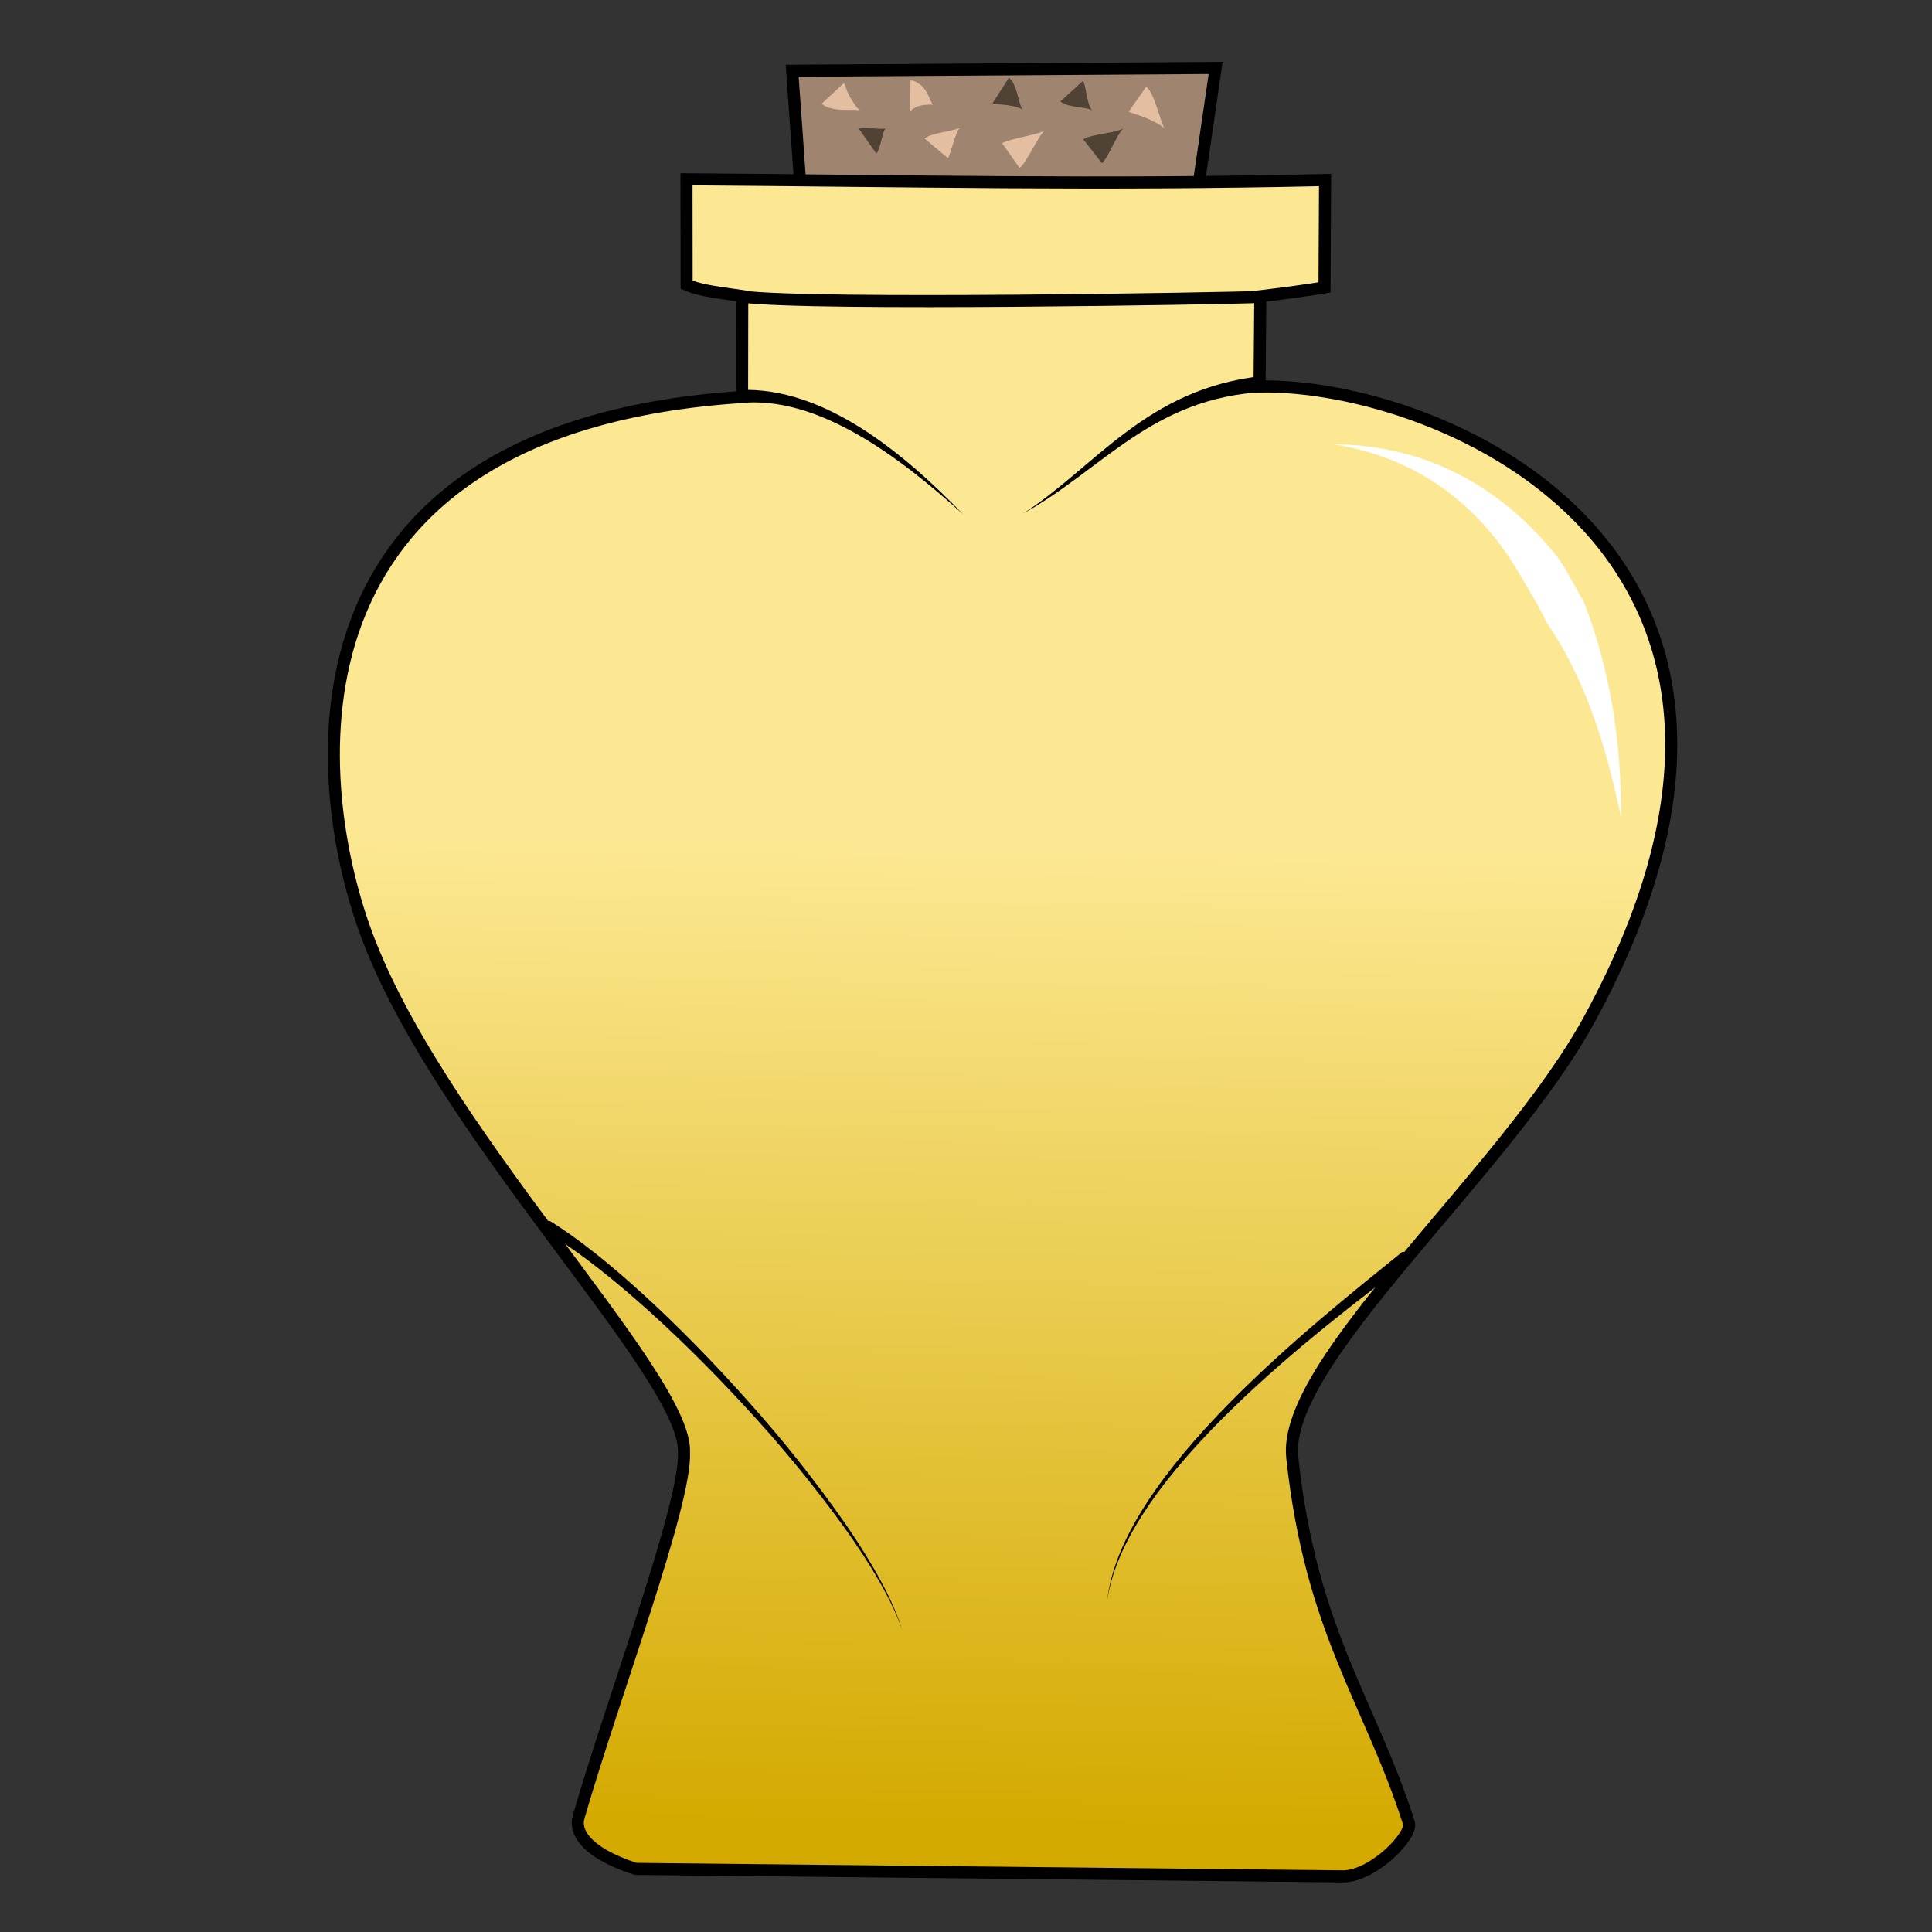 <svg version="1.1" viewBox="0 0 64 64" xmlns="http://www.w3.org/2000/svg">
 <rect x="0" y="0" width="64" height="64" fill="#333333" stroke="none"/>
 <defs>
  <linearGradient id="linearGradient4218" x1="-61.051" x2="-61.43" y1="18.606" y2="36.347" gradientTransform="matrix(1.842 -.012 .012 1.824 145.65 -6.504)" gradientUnits="userSpaceOnUse">
   <stop stop-color="#fce892" offset="0"/>
   <stop stop-color="#d4aa00" offset="1"/>
  </linearGradient>
 </defs>
 <g fill-rule="evenodd">
  <path d="m26.53 6.492c-0.001-0.191-0.289-4.149-0.289-4.149l14.029-0.093-0.625 4.283z" fill="#9f8470" stroke="#000" stroke-width=".4"/>
  <path d="m24.582 13.151c-15.073 0.985-14.442 12.057-12.543 17.515 2.317 6.662 10.712 14.845 10.62 17.44 0.072 1.722-2.328 8.055-3.491 12.082-0.135 0.442 0.151 1.155 1.882 1.721l23.465 0.248c1.01-0.032 2.298-1.368 2.155-1.775-1.287-4.034-3.24-6.321-3.862-12.102-0.345-3.204 7.081-9.418 9.869-14.563 8.363-15.423-4.942-21.023-10.953-20.914l0.026-2.99c0.845-0.099 1.527-0.195 2.126-0.291l0.019-3.558c-7.535 0.169-13.607 0.029-21.154-0.025l0.004 3.492c0.48 0.214 1.189 0.276 1.843 0.376z" fill="url(#linearGradient4218)" stroke="#000" stroke-width=".4"/>
  <path d="m17.765 40.41c0.087 0.116 0.175 0.239 0.264 0.366 1.772 1.017 4.322 3.29 6.619 5.783 1.181 1.27 2.284 2.611 3.303 4.014 0.924 1.29 1.619 2.483 1.932 3.419-0.282-0.948-0.951-2.16-1.851-3.475-0.995-1.428-2.077-2.793-3.24-4.088-2.254-2.536-4.778-4.879-6.57-5.978-0.152-0.02-0.305-0.034-0.458-0.04zm28.995 1.069-0.305-0.01c-1.516 1.226-3.789 3.033-5.766 5.047-2.059 2.098-3.793 4.419-4.014 6.526 0.286-2.085 2.065-4.348 4.155-6.384 2.011-1.957 4.312-3.706 5.867-4.879 0.022-0.1 0.043-0.2 0.062-0.3zm-22.282-28.122c2.59-0.29 5.305 1.767 7.426 3.679-1.922-1.978-4.583-4.239-7.41-4.116zm17.365-0.902c-3.855 0.392-5.581 3.038-7.95 4.556 2.627-1.446 4.263-3.839 7.995-4.027 0.11-0.203-0.03-0.336-0.045-0.529z" stroke-width="1.34"/>
  <path d="m44.189 14.718c2.981 0.484 4.962 2.205 6.219 4.418 0.24 0.423 0.61 0.987 0.803 1.45 1.24 1.794 1.966 3.971 2.486 6.489 0.018-2.542-0.365-4.901-1.235-7.151-0.292-0.471-0.589-1.128-0.938-1.559-1.849-2.275-4.301-3.614-7.336-3.648z" fill="#fff" stroke-width="1.34"/>
 </g>
 <path d="m24.594 9.825c2.288 0.304 16.197 0.059 17.113 0.012" fill="none" stroke="#000" stroke-width=".4"/>
 <g>
  <path d="m27.589 3.093-0.367 0.34c0.122 0.131 0.398 0.194 0.681 0.205 0.278 0.012 0.507-0.017 0.597 0.03-0.073-0.038-0.23-0.254-0.348-0.464-0.119-0.213-0.158-0.41-0.196-0.452l-0.367 0.34z" fill="#e4bea0"/>
  <path d="m28.74 4.675 0.287 0.409c0.127-0.089 0.211-0.765 0.312-0.841-0.101 0.076-0.762-0.065-0.886 0.022l0.287 0.409z" fill="#514236"/>
  <path d="m30.154 3.165-0.008 0.5c0.046 7.001e-4 0.142-0.114 0.322-0.16 0.17-0.043 0.409-0.049 0.452-0.028-0.065-0.031-0.108-0.214-0.219-0.414-0.12-0.217-0.34-0.395-0.541-0.398l-0.008 0.5z" fill="#e4bea0"/>
  <path d="m31.017 4.915 0.383 0.322c0.09-0.107 0.25-0.89 0.408-1.017-0.158 0.126-1.011 0.18-1.174 0.373l0.383 0.322z" fill="#e4bea0"/>
  <path d="m33.15 2.997s-0.27 0.421-0.27 0.421c0.068 0.044 0.265 0.034 0.483 0.065 0.215 0.03 0.454 0.091 0.53 0.162-0.086-0.081-0.127-0.298-0.191-0.53-0.065-0.235-0.162-0.461-0.282-0.538 0 0-0.27 0.421-0.27 0.421z" fill="#514236"/>
  <path d="m33.486 5.154s0.287 0.409 0.287 0.409c0.234-0.164 0.638-1.097 0.839-1.248-0.202 0.151-1.198 0.278-1.414 0.43l0.287 0.409z" fill="#e4bea0"/>
  <path d="m35.499 3.021-0.37 0.337c0.085 0.094 0.311 0.15 0.535 0.183 0.222 0.032 0.439 0.051 0.53 0.128-0.088-0.074-0.153-0.291-0.193-0.497-0.04-0.204-0.063-0.41-0.133-0.487l-0.37 0.337z" fill="#514236"/>
  <path d="m36.194 5.011s0.308 0.394 0.308 0.394c0.202-0.158 0.51-1.002 0.723-1.161-0.213 0.159-1.121 0.203-1.339 0.373l0.308 0.394z" fill="#514236"/>
  <path d="m37.68 3.285s-0.288 0.409-0.288 0.409c0.085 0.06 0.336 0.111 0.6 0.225 0.258 0.112 0.53 0.262 0.599 0.349-0.154-0.193-0.337-1.191-0.623-1.392l-0.288 0.409z" fill="#e4bea0"/>
 </g>
</svg>
